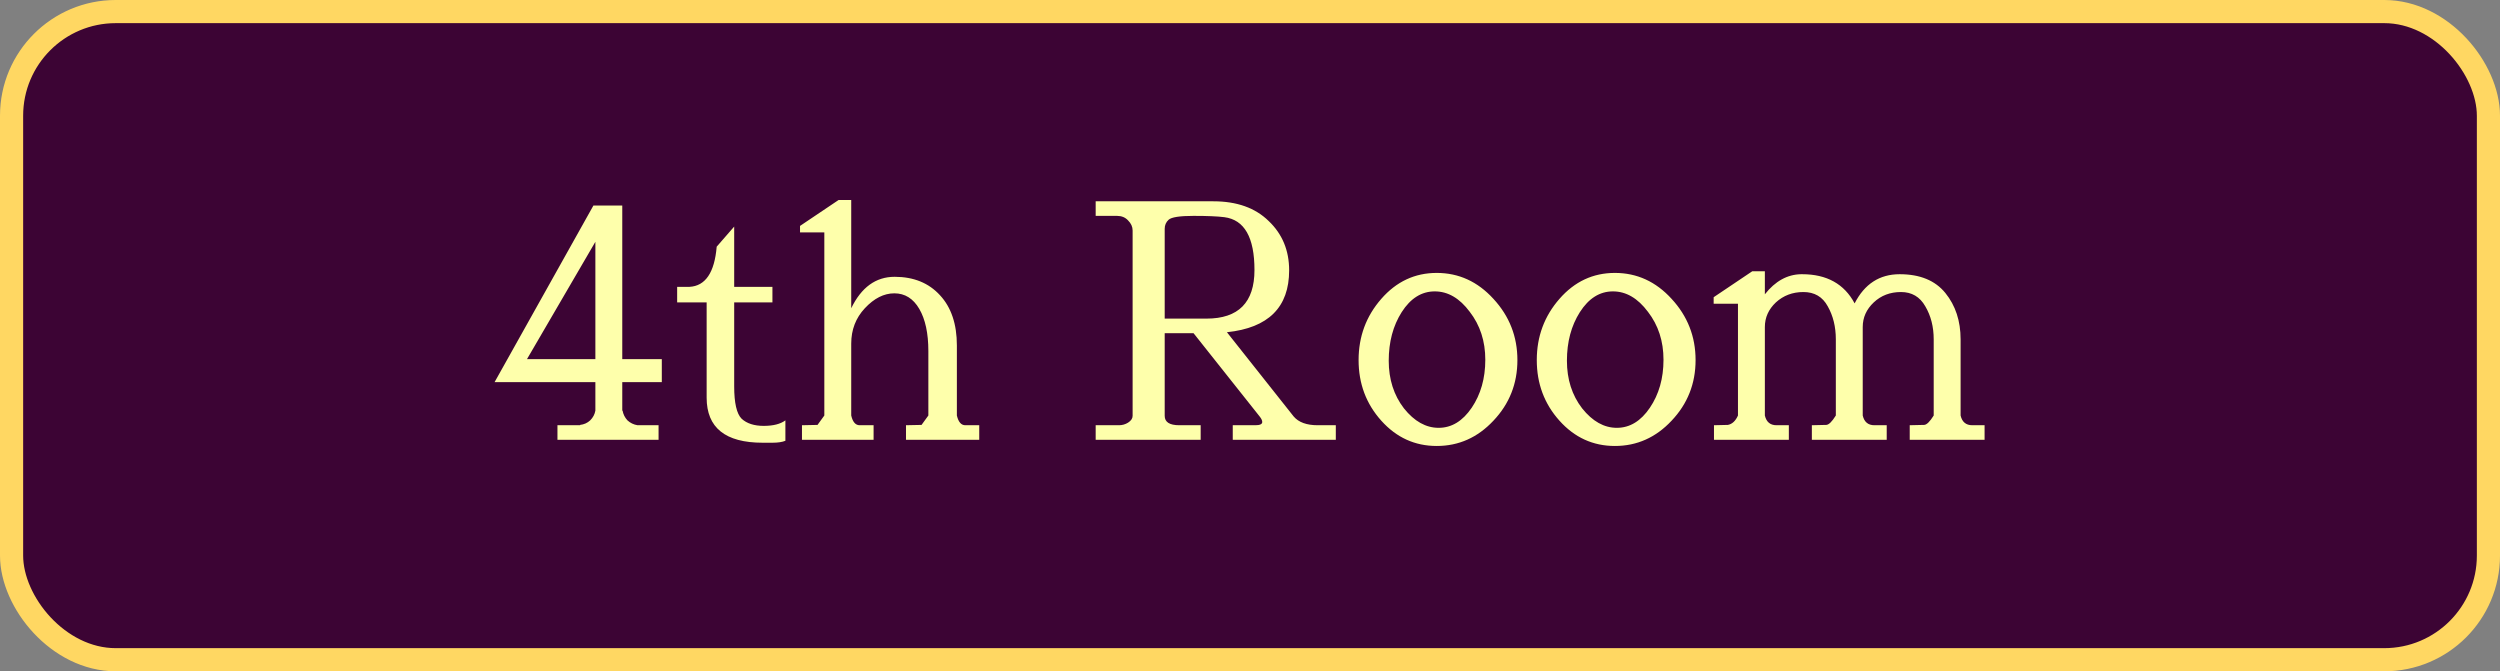 <svg width="108" height="29" viewBox="0 0 108 29" fill="none" xmlns="http://www.w3.org/2000/svg">
<rect x="0" y="0" width="108" height="29" fill="#808080" stroke="none"/>
<rect x="0.5" y="0.5" width="107" height="28" rx="4.5" fill="#3C0434"/>
<rect x="0.5" y="0.5" width="107" height="28" rx="4.5" stroke="#FFD762"/>
<path d="M28.59 16.508H26.882V17.74H26.896C26.924 17.899 26.994 18.039 27.106 18.16C27.228 18.272 27.372 18.342 27.54 18.37H28.45V19H24.082V18.37H25.062V18.356C25.23 18.337 25.375 18.272 25.496 18.16C25.618 18.039 25.692 17.899 25.72 17.74V16.508H21.366L25.636 8.878H26.882V15.514H28.59V16.508ZM22.766 15.514H25.72V10.446L22.766 15.514ZM32.949 19.126C31.334 19.126 30.527 18.477 30.527 17.18V13.064H29.253V12.392H29.785C30.475 12.355 30.867 11.776 30.961 10.656L31.717 9.788V12.392H33.369V13.064H31.717V16.69C31.717 17.409 31.824 17.875 32.039 18.09C32.263 18.295 32.58 18.398 32.991 18.398C33.401 18.398 33.714 18.319 33.929 18.16V19.042C33.789 19.098 33.602 19.126 33.369 19.126H32.949ZM36.773 13.316C37.211 12.411 37.837 11.958 38.649 11.958C39.47 11.958 40.123 12.224 40.609 12.756C41.094 13.279 41.337 14.002 41.337 14.926V17.95C41.402 18.23 41.523 18.37 41.701 18.37H42.303V19H39.139V18.37L39.811 18.356C39.839 18.319 39.937 18.183 40.105 17.95V15.164C40.105 14.399 39.974 13.792 39.713 13.344C39.451 12.896 39.092 12.672 38.635 12.672C38.187 12.672 37.762 12.887 37.361 13.316C36.969 13.736 36.773 14.245 36.773 14.842V17.95C36.838 18.23 36.959 18.37 37.137 18.37H37.739V19H34.645V18.37L35.317 18.356C35.345 18.319 35.443 18.183 35.611 17.95V10.04H34.561V9.76L36.227 8.64H36.773V13.316ZM56.923 18.37H57.707V19H53.255V18.37H54.235C54.431 18.37 54.529 18.323 54.529 18.23C54.529 18.165 54.492 18.085 54.417 17.992L51.561 14.394H50.315V17.964C50.315 18.235 50.525 18.37 50.945 18.37H51.869V19H47.333V18.37H48.341C48.481 18.37 48.612 18.333 48.733 18.258C48.864 18.174 48.929 18.076 48.929 17.964V9.956C48.929 9.797 48.864 9.653 48.733 9.522C48.612 9.391 48.453 9.326 48.257 9.326H47.333V8.696H52.415C53.433 8.696 54.231 8.981 54.809 9.55C55.397 10.11 55.691 10.819 55.691 11.678C55.691 13.274 54.795 14.165 53.003 14.352L55.887 17.992C56.102 18.244 56.447 18.37 56.923 18.37ZM50.315 9.886V13.764H52.121C53.503 13.764 54.193 13.064 54.193 11.664C54.193 10.255 53.759 9.494 52.891 9.382C52.602 9.345 52.159 9.326 51.561 9.326C50.964 9.326 50.605 9.382 50.483 9.494C50.371 9.597 50.315 9.727 50.315 9.886ZM62.066 19.266C61.123 19.266 60.325 18.902 59.672 18.174C59.018 17.446 58.691 16.573 58.691 15.556C58.691 14.539 59.018 13.657 59.672 12.91C60.325 12.163 61.123 11.79 62.066 11.79C63.017 11.79 63.834 12.163 64.516 12.91C65.206 13.657 65.552 14.539 65.552 15.556C65.552 16.573 65.206 17.446 64.516 18.174C63.834 18.902 63.017 19.266 62.066 19.266ZM64.165 15.542C64.165 14.739 63.941 14.049 63.493 13.47C63.055 12.882 62.551 12.588 61.981 12.588C61.412 12.588 60.936 12.887 60.553 13.484C60.18 14.072 59.993 14.772 59.993 15.584C59.993 16.387 60.213 17.073 60.651 17.642C61.099 18.202 61.599 18.482 62.15 18.482C62.709 18.482 63.185 18.193 63.578 17.614C63.969 17.035 64.165 16.345 64.165 15.542ZM69.763 19.266C68.82 19.266 68.022 18.902 67.369 18.174C66.715 17.446 66.389 16.573 66.389 15.556C66.389 14.539 66.715 13.657 67.369 12.91C68.022 12.163 68.82 11.79 69.763 11.79C70.715 11.79 71.531 12.163 72.213 12.91C72.903 13.657 73.249 14.539 73.249 15.556C73.249 16.573 72.903 17.446 72.213 18.174C71.531 18.902 70.715 19.266 69.763 19.266ZM71.863 15.542C71.863 14.739 71.639 14.049 71.191 13.47C70.752 12.882 70.248 12.588 69.679 12.588C69.109 12.588 68.633 12.887 68.251 13.484C67.877 14.072 67.691 14.772 67.691 15.584C67.691 16.387 67.91 17.073 68.349 17.642C68.797 18.202 69.296 18.482 69.847 18.482C70.407 18.482 70.883 18.193 71.275 17.614C71.667 17.035 71.863 16.345 71.863 15.542ZM80.12 13.106C80.549 12.266 81.198 11.846 82.066 11.846C82.943 11.846 83.601 12.117 84.04 12.658C84.479 13.199 84.698 13.867 84.698 14.66V17.95C84.763 18.23 84.931 18.37 85.202 18.37H85.734V19H82.5V18.37L83.102 18.356H83.116C83.228 18.356 83.368 18.221 83.536 17.95V14.66C83.536 14.119 83.415 13.643 83.172 13.232C82.939 12.821 82.589 12.616 82.122 12.616C81.655 12.616 81.263 12.765 80.946 13.064C80.629 13.363 80.47 13.717 80.47 14.128V17.95C80.535 18.23 80.703 18.37 80.974 18.37H81.506V19H78.272V18.37L78.874 18.356H78.888C79 18.356 79.14 18.221 79.308 17.95V14.66C79.308 14.119 79.191 13.643 78.958 13.232C78.734 12.821 78.384 12.616 77.908 12.616C77.441 12.616 77.045 12.765 76.718 13.064C76.401 13.363 76.242 13.717 76.242 14.128V17.95C76.307 18.23 76.475 18.37 76.746 18.37H77.278V19H74.044V18.37L74.646 18.356C74.833 18.319 74.977 18.183 75.08 17.95V13.12H74.03V12.84L75.696 11.72H76.242V12.714C76.69 12.145 77.213 11.855 77.81 11.846H77.852C78.916 11.846 79.672 12.266 80.12 13.106Z" fill="#FEFFAB"/>
</svg>
